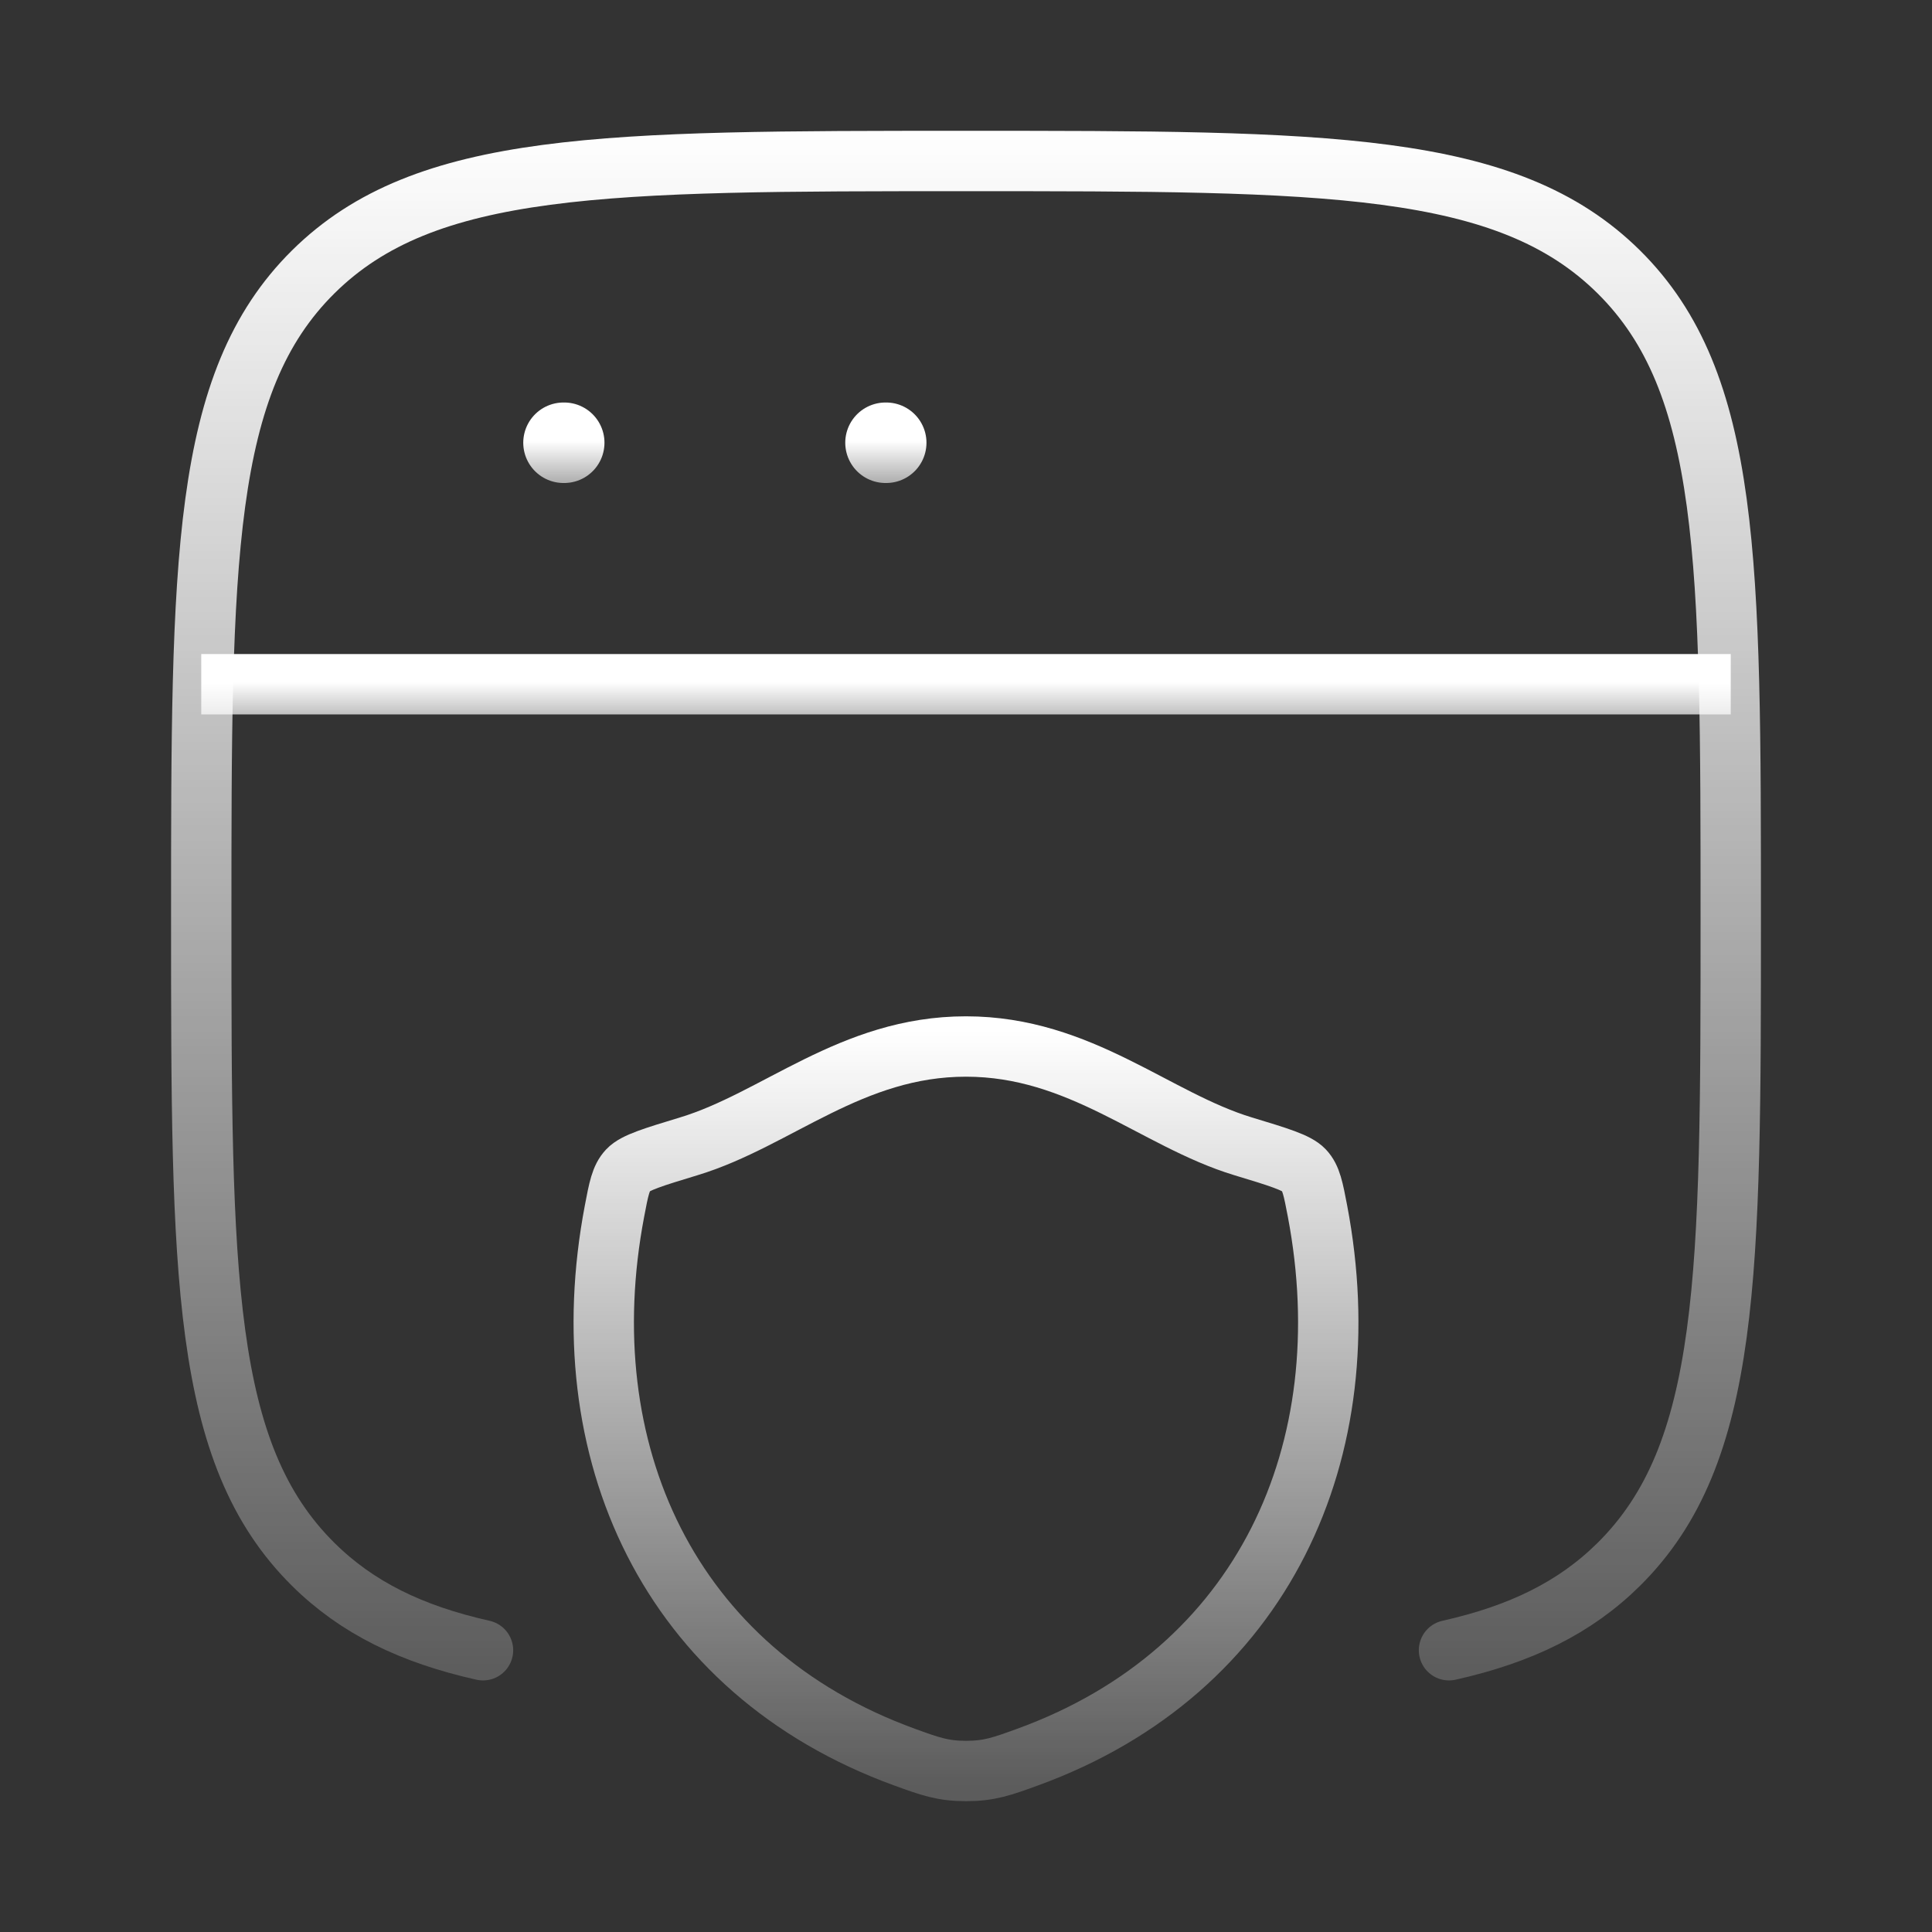 <svg width="48" height="48" viewBox="0 0 48 48" fill="none" xmlns="http://www.w3.org/2000/svg">
<rect x="0" y="0" width="48" height="48" fill="#333333" stroke="none"/>
<path d="M36 41C37.778 40.601 39.128 39.945 40.218 38.866C43 36.111 43 31.677 43 22.81C43 13.943 43 9.51 40.218 6.755C37.435 4 32.957 4 24 4C15.043 4 10.565 4 7.782 6.755C5 9.51 5 13.943 5 22.81C5 31.677 5 36.111 7.782 38.866C8.872 39.945 10.223 40.601 12 41" stroke="url(#paint0_linear_513_1876)" stroke-width="1.5" stroke-linecap="round"/>
<path d="M5 17H43" stroke="url(#paint1_linear_513_1876)" stroke-width="1.5" stroke-linejoin="round"/>
<path d="M14 11H14.018" stroke="url(#paint2_linear_513_1876)" stroke-width="2" stroke-linecap="round" stroke-linejoin="round"/>
<path d="M22 11H22.018" stroke="url(#paint3_linear_513_1876)" stroke-width="2" stroke-linecap="round" stroke-linejoin="round"/>
<path d="M23.998 26C21.149 26 19.301 27.817 17.116 28.479C16.228 28.749 15.783 28.883 15.604 29.073C15.424 29.263 15.371 29.54 15.266 30.095C14.139 36.031 16.602 41.52 22.475 43.656C23.106 43.885 23.422 44 24.001 44C24.581 44 24.897 43.885 25.528 43.656C31.401 41.52 33.861 36.031 32.734 30.095C32.628 29.54 32.576 29.263 32.396 29.073C32.216 28.883 31.772 28.749 30.884 28.48C28.698 27.817 26.848 26 23.998 26Z" stroke="url(#paint4_linear_513_1876)" stroke-width="1.5" stroke-linecap="round" stroke-linejoin="round"/>
<defs>
<linearGradient id="paint0_linear_513_1876" x1="23.394" y1="3.196" x2="23.394" y2="41.805" gradientUnits="userSpaceOnUse">
<stop stop-color="white"/>
<stop offset="1" stop-color="white" stop-opacity="0.2"/>
</linearGradient>
<linearGradient id="paint1_linear_513_1876" x1="23.394" y1="16.957" x2="23.394" y2="19.044" gradientUnits="userSpaceOnUse">
<stop stop-color="white"/>
<stop offset="1" stop-color="white" stop-opacity="0.2"/>
</linearGradient>
<linearGradient id="paint2_linear_513_1876" x1="14.009" y1="10.957" x2="14.009" y2="13.044" gradientUnits="userSpaceOnUse">
<stop stop-color="white"/>
<stop offset="1" stop-color="white" stop-opacity="0.2"/>
</linearGradient>
<linearGradient id="paint3_linear_513_1876" x1="22.009" y1="10.957" x2="22.009" y2="13.044" gradientUnits="userSpaceOnUse">
<stop stop-color="white"/>
<stop offset="1" stop-color="white" stop-opacity="0.2"/>
</linearGradient>
<linearGradient id="paint4_linear_513_1876" x1="23.713" y1="25.609" x2="23.713" y2="44.391" gradientUnits="userSpaceOnUse">
<stop stop-color="white"/>
<stop offset="1" stop-color="white" stop-opacity="0.2"/>
</linearGradient>
</defs>
</svg>
